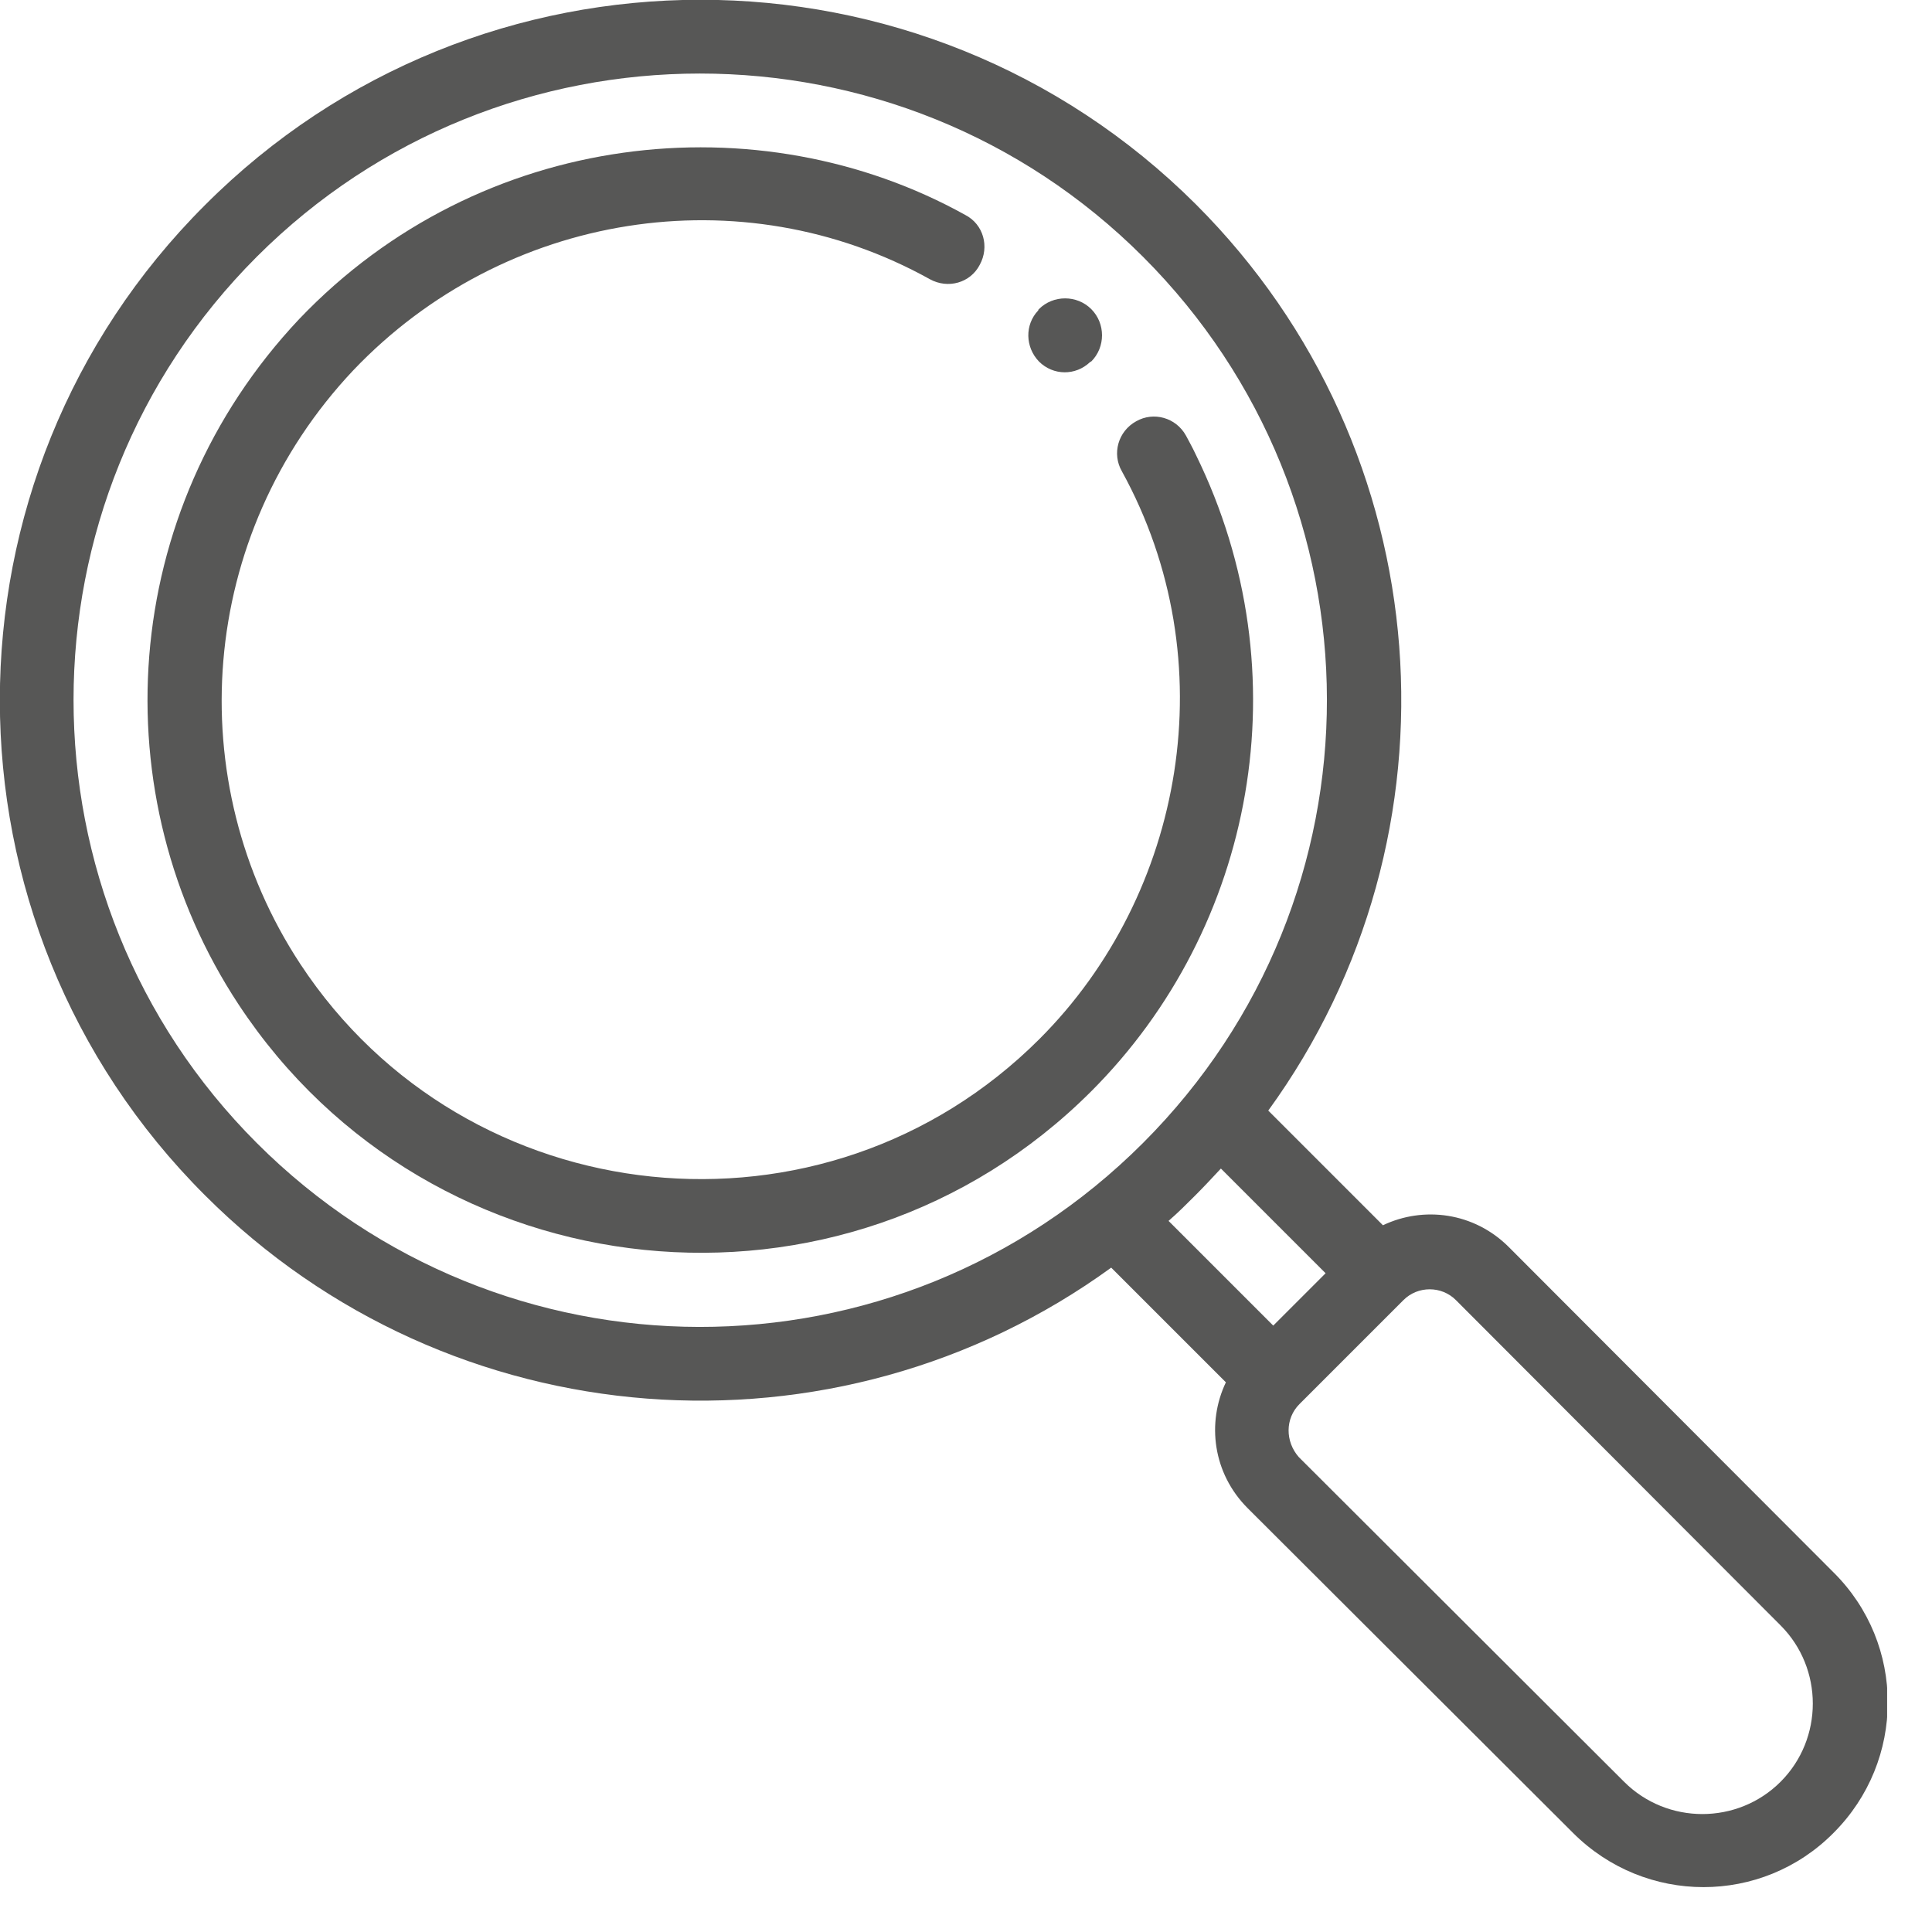 <svg width="31" height="31" viewBox="0 0 31 31" fill="none" xmlns="http://www.w3.org/2000/svg">
<g clip-path="url(#clip0)">
<path d="M3.83 16.12C6.91 20.79 13.54 21.48 17.51 17.51C20.13 14.89 20.91 10.81 19.19 7.3C19.13 7.17 19.06 7.05 19.03 6.99C18.87 6.7 18.51 6.6 18.23 6.76C17.94 6.92 17.84 7.28 18 7.56C19.68 10.61 19 14.35 16.68 16.67C13.23 20.12 7.48 19.51 4.82 15.47C2.89 12.54 3.17 8.59 5.67 5.94C8.09 3.4 11.9 2.8 14.92 4.48C15.21 4.64 15.57 4.54 15.72 4.25C15.88 3.96 15.78 3.6 15.49 3.45C12.18 1.61 7.71 2.07 4.8 5.12C1.89 8.21 1.62 12.77 3.83 16.12Z" fill="#575756"/>
<path d="M3.29 19.18C7.23 23.12 13.41 23.55 17.83 20.34L19.67 22.18C19.36 22.83 19.46 23.64 20.02 24.2L25.24 29.41C26.4 30.57 28.27 30.57 29.42 29.41C30.58 28.25 30.58 26.38 29.42 25.23L24.21 20.01C23.65 19.45 22.84 19.35 22.19 19.66L20.35 17.82C23.56 13.4 23.13 7.22 19.19 3.28C14.8 -1.1 7.67 -1.1 3.29 3.29C-1.1 7.67 -1.1 14.8 3.29 19.18ZM20.85 22.53L22.52 20.86C22.75 20.63 23.13 20.63 23.36 20.86L28.57 26.08C29.26 26.77 29.26 27.9 28.57 28.59C27.88 29.28 26.75 29.28 26.06 28.59L20.84 23.38C20.62 23.13 20.62 22.76 20.85 22.53ZM18.75 19.59C18.9 19.46 19.04 19.32 19.18 19.18C19.32 19.04 19.45 18.9 19.59 18.75L21.27 20.43L20.43 21.27L18.75 19.59ZM4.12 4.12C8.04 0.2 14.42 0.2 18.34 4.12C22.26 8.04 22.29 14.39 18.34 18.34C14.39 22.29 8.04 22.26 4.12 18.34C0.2 14.42 0.2 8.04 4.12 4.12Z" fill="#575756"/>
<path d="M16.67 5.8C16.9 6.03 17.26 6.03 17.49 5.81C17.5 5.81 17.5 5.8 17.51 5.8C17.74 5.57 17.74 5.19 17.51 4.96C17.28 4.73 16.9 4.73 16.67 4.96C16.66 4.97 16.66 4.97 16.66 4.98C16.44 5.21 16.45 5.57 16.67 5.8Z" fill="#575756"/>
</g>
<defs>
<clipPath id="clip0">
<rect width="30.28" height="30.28" fill="white"/>
</clipPath>
</defs>
</svg>
